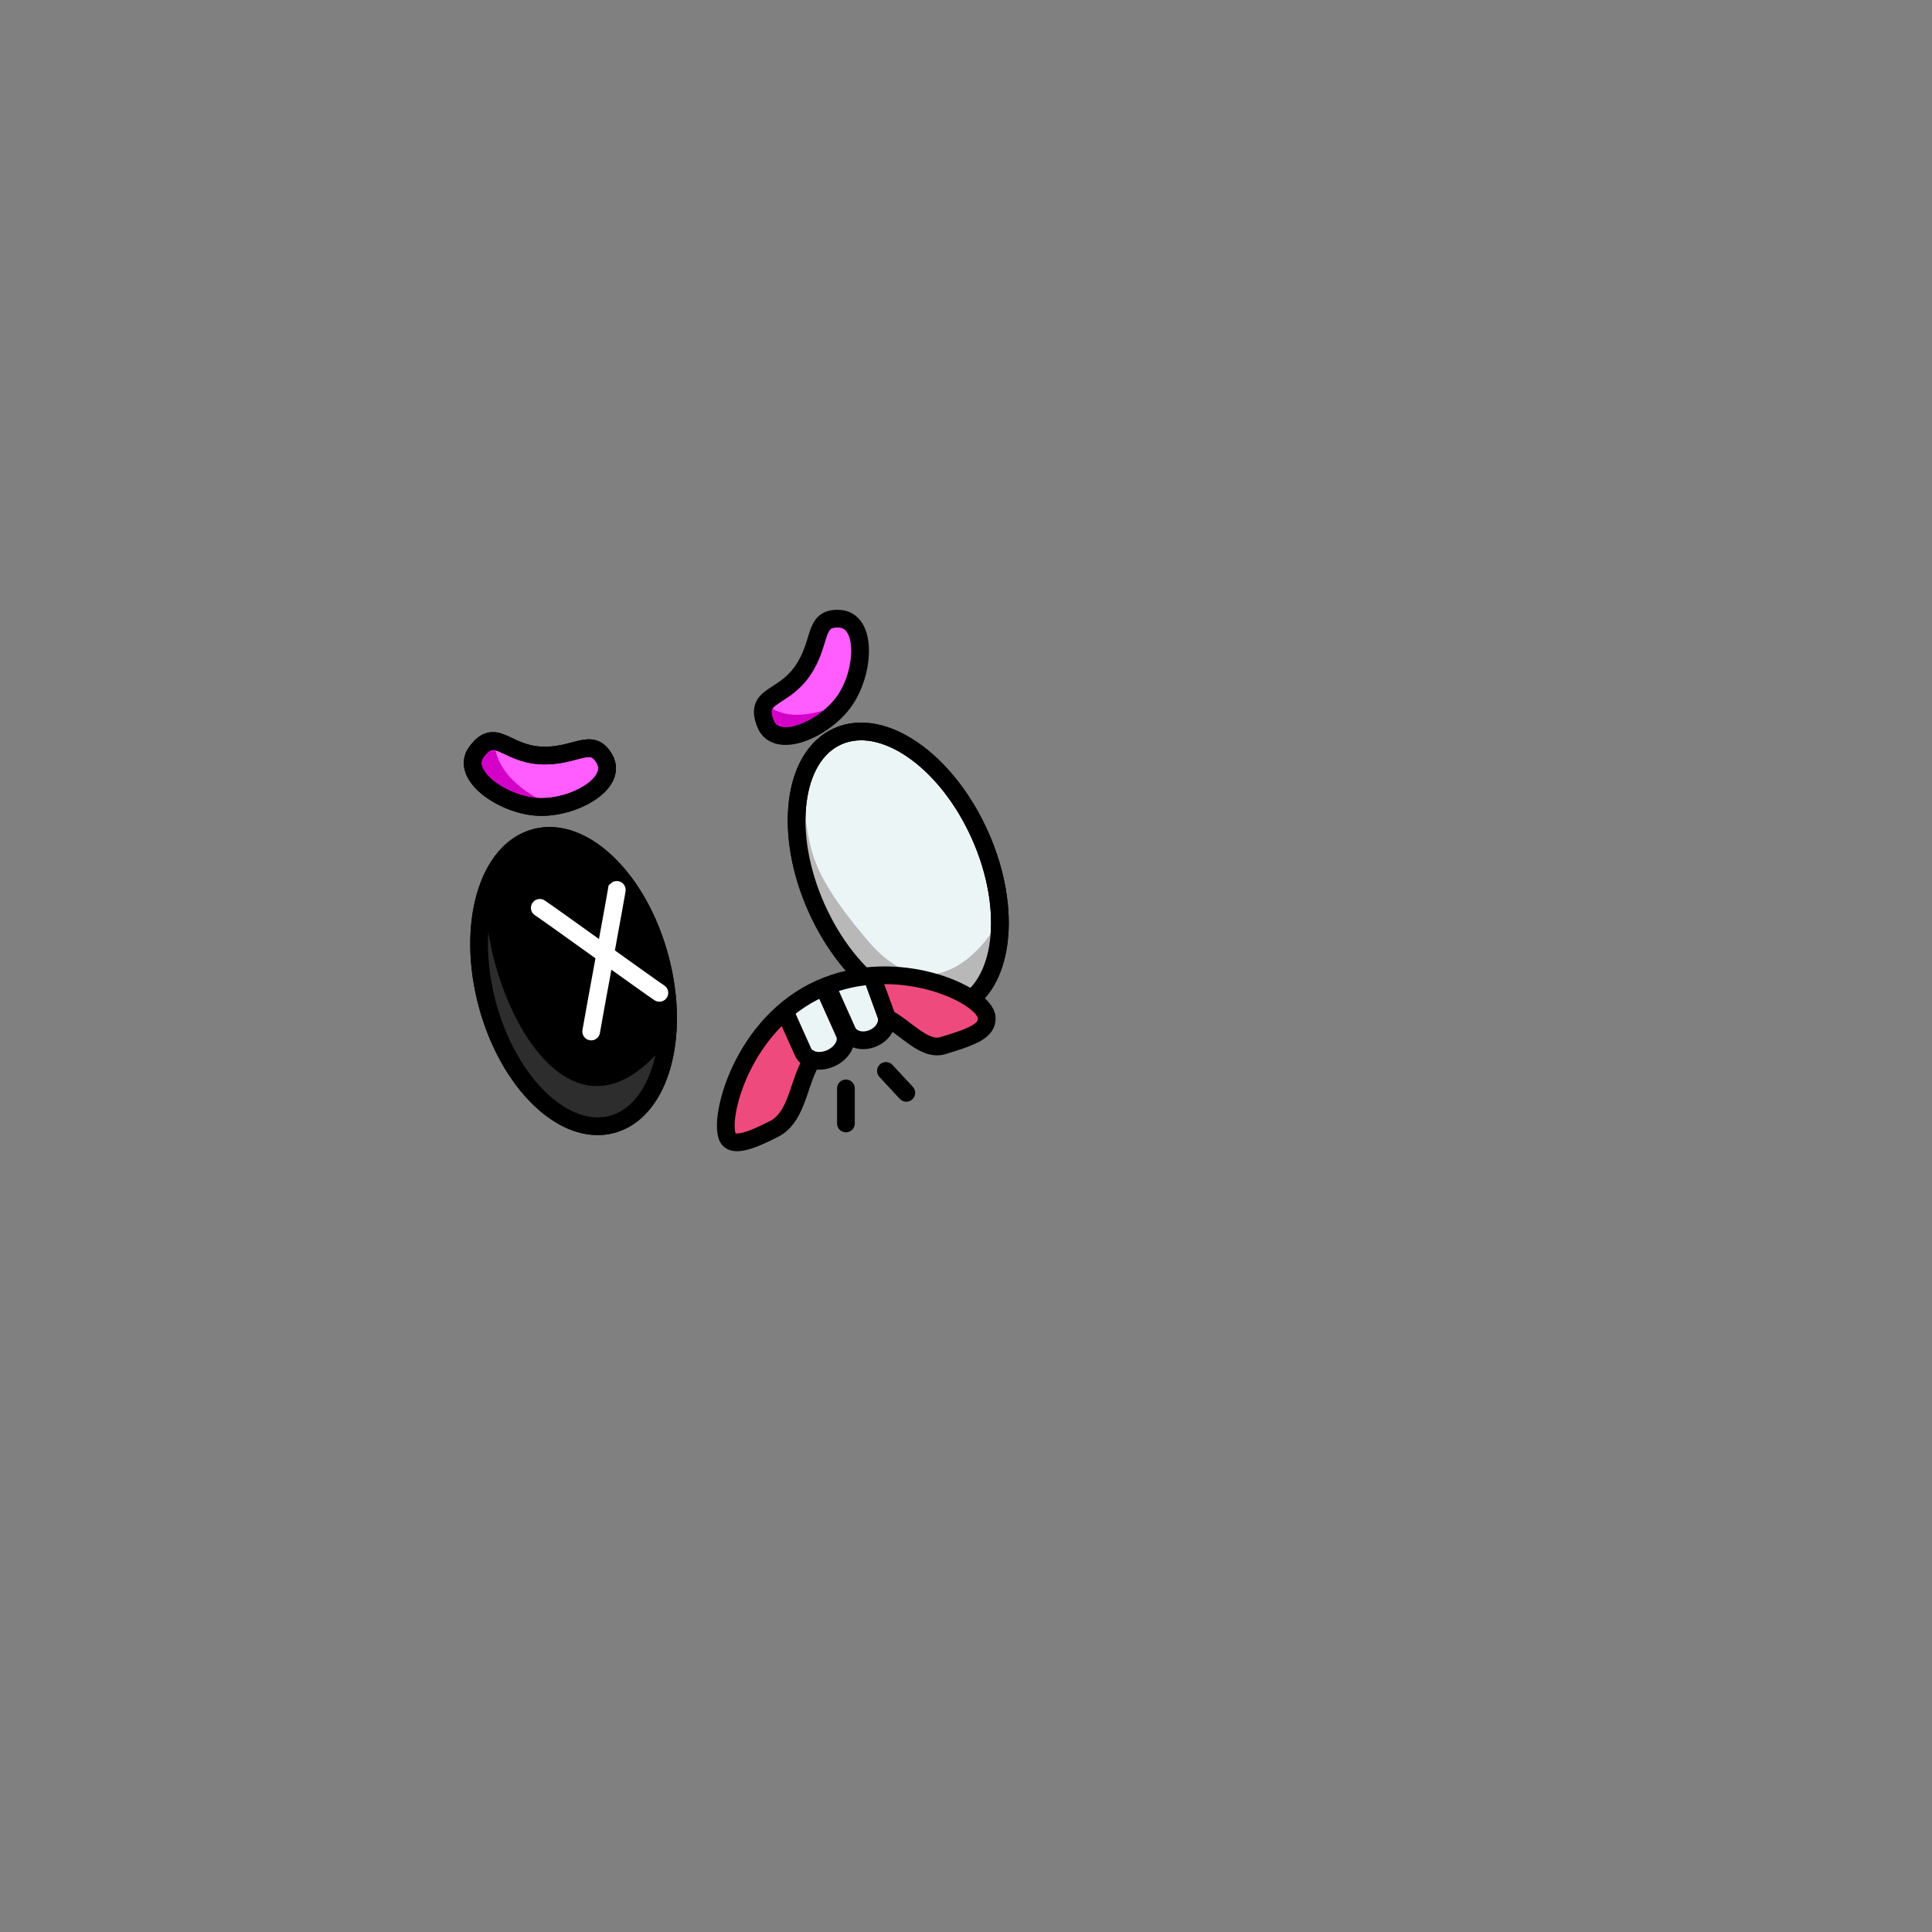 <svg width="2000" height="2000" viewBox="0 0 2000 2000" fill="none" xmlns="http://www.w3.org/2000/svg">
<rect x="0" y="0" width="2000" height="2000" fill="#808080" stroke="none"/>
<g clip-path="url(#clip0_258_67)">
<mask id="mask0_258_67" style="mask-type:luminance" maskUnits="userSpaceOnUse" x="0" y="0" width="2000" height="2000">
<path d="M2000 0H0V2000H2000V0Z" fill="white"/>
</mask>
<g mask="url(#mask0_258_67)">
<path d="M992.561 1042.26C1039.24 1021.37 1049.01 941.742 1014.4 864.418C979.781 787.093 913.879 741.349 867.203 762.246C820.526 783.142 810.749 862.766 845.366 940.09C879.983 1017.41 945.884 1063.16 992.561 1042.26Z" fill="#ECF5F6" stroke="black" stroke-width="18.34" stroke-miterlimit="10" stroke-linecap="round" stroke-linejoin="round"/>
<path d="M1035 950.6C1036.1 993.2 1021.9 1028.1 993.901 1041.6C947.801 1063.7 881.701 1019.3 846.401 942.3C825.701 897.3 820.101 851.1 828.301 816.1C841.301 874.6 828.101 890.9 898.301 973.7C968.501 1056.5 1026.6 970 1035 950.6Z" fill="#B9B8B8"/>
<path d="M992.561 1042.26C1039.24 1021.37 1049.01 941.742 1014.4 864.418C979.781 787.093 913.879 741.349 867.203 762.246C820.526 783.142 810.749 862.766 845.366 940.09C879.983 1017.41 945.884 1063.16 992.561 1042.26Z" stroke="black" stroke-width="18.34" stroke-miterlimit="10" stroke-linecap="round" stroke-linejoin="round"/>
<path d="M633.519 1163.95C682.863 1150.73 705.067 1073.59 683.113 991.648C661.159 909.71 603.36 854.004 554.016 867.225C504.671 880.446 482.467 957.588 504.422 1039.53C526.376 1121.46 584.175 1177.17 633.519 1163.95Z" fill="black" stroke="black" stroke-width="18.34" stroke-miterlimit="10" stroke-linecap="round" stroke-linejoin="round"/>
<path d="M690.1 1078.7C682 1147.2 641.3 1161.9 633.6 1163.9C584.2 1177.1 526.4 1121.4 504.5 1039.5C493.8 999.5 493.6 960.5 502.1 929.6C504.5 1039.5 591.2 1205.3 690.1 1078.7Z" fill="#2D2D2D"/>
<path d="M633.519 1163.95C682.863 1150.73 705.067 1073.59 683.113 991.648C661.159 909.71 603.36 854.004 554.016 867.225C504.671 880.446 482.467 957.588 504.422 1039.53C526.376 1121.46 584.175 1177.17 633.519 1163.95Z" stroke="black" stroke-width="18.34" stroke-miterlimit="10" stroke-linecap="round" stroke-linejoin="round"/>
<path d="M558.8 939.799C564.9 943.499 673.4 1021.9 682.6 1027.8" stroke="white" stroke-width="18.34" stroke-linecap="round" stroke-linejoin="round"/>
<path d="M612 1067.8C613.2 1059.7 639.3 918.899 638.7 919.799" stroke="white" stroke-width="18.34" stroke-linecap="round" stroke-linejoin="round"/>
<path d="M792.5 749.299C780.3 718.599 809.5 724.899 830.5 694.899C851.5 664.899 841.1 639.399 868.5 640.499C898 641.599 895.3 695.399 874.3 725.499C853.2 755.499 803.4 776.699 792.5 749.299Z" fill="#FF5DFF"/>
<path d="M793.4 729.5C793.5 732.7 790.5 744.5 792.4 749.3C802.8 775.4 848.6 757.3 871 729.5C846.8 738 816.5 748 793.4 729.5Z" fill="#D500C8"/>
<path d="M792.5 749.299C780.3 718.599 809.5 724.899 830.5 694.899C851.5 664.899 841.1 639.399 868.5 640.499C898 641.599 895.3 695.399 874.3 725.499C853.2 755.499 803.4 776.699 792.5 749.299Z" stroke="black" stroke-width="18.34" stroke-miterlimit="10" stroke-linecap="round" stroke-linejoin="round"/>
<path d="M919.3 1055.8C919.3 1055.8 935.1 1075.4 965.2 1086.3C1009.7 1072 1027.6 1067.6 1021.4 1053.7C1012 1032.7 929.2 988.299 849.1 1024.1C769 1059.9 735.2 1159.4 744.6 1180.4C750.8 1194.3 781.9 1178.8 822.5 1155C837.1 1132.4 843.2 1097.4 841.7 1084.9" fill="#EF4A7E"/>
<path d="M855.501 1028.1L874.201 1069.8C878.201 1078.7 871.801 1090.2 860.001 1095.5C848.201 1100.8 835.301 1097.9 831.301 1089L812.601 1047.3" fill="#ECF5F6"/>
<path d="M855.501 1028.1L874.201 1069.8C878.201 1078.7 871.801 1090.2 860.001 1095.5C848.201 1100.8 835.301 1097.9 831.301 1089L812.601 1047.3" stroke="black" stroke-width="18.34" stroke-linecap="round" stroke-linejoin="round"/>
<path d="M903.7 1013.6L916.8 1049.6C920.8 1058.5 915.1 1069.7 904.1 1074.6C893.1 1079.5 881 1076.3 877 1067.4L858.3 1025.7" fill="#ECF5F6"/>
<path d="M903.7 1013.6L916.8 1049.6C920.8 1058.5 915.1 1069.7 904.1 1074.6C893.1 1079.5 881 1076.3 877 1067.4L858.3 1025.7" stroke="black" stroke-width="18.34" stroke-linecap="round" stroke-linejoin="round"/>
<path d="M918.9 1054.3C936.7 1063.1 956.8 1088.2 975.8 1082.5C1007.2 1073.1 1022.6 1067 1021.4 1053C1019.4 1030.1 929.2 987.599 849.1 1023.4C769 1059.2 743.8 1156.3 753.2 1177.3C757.8 1187.6 776 1181.8 801.6 1168.5C823.2 1157.3 826.1 1126.8 836.6 1104.8C840.4 1096.8 839.1 1101.7 838.4 1096.1" stroke="black" stroke-width="18.34" stroke-linecap="round" stroke-linejoin="round"/>
<path d="M875.7 1126.7V1163" stroke="black" stroke-width="18.34" stroke-linecap="round" stroke-linejoin="round"/>
<path d="M917.101 1108.6L938.201 1131.3" stroke="black" stroke-width="18.34" stroke-linecap="round" stroke-linejoin="round"/>
<path d="M493.2 778.399C512.9 751.799 522.9 779.999 559.5 781.999C596.1 783.999 612.2 761.799 625.8 785.599C640.3 811.199 593.2 837.299 556.6 835.299C520 833.299 475.7 802.099 493.2 778.399Z" fill="#FF5DFF"/>
<path d="M511.6 767.198C498.2 760.898 505.3 761.998 493.1 778.498C475.6 802.198 519.9 833.398 556.5 835.398C561.5 835.698 566.7 835.398 571.9 834.698C540.5 819.498 513.5 799.498 511.6 767.198Z" fill="#D500C8"/>
<path d="M493.2 778.399C512.9 751.799 522.9 779.999 559.5 781.999C596.1 783.999 612.2 761.799 625.8 785.599C640.3 811.199 593.2 837.299 556.6 835.299C520 833.299 475.7 802.099 493.2 778.399Z" stroke="black" stroke-width="18.34" stroke-linecap="round" stroke-linejoin="round"/>
<path d="M493.2 778.399C512.9 751.799 522.9 779.999 559.5 781.999C596.1 783.999 612.2 761.799 625.8 785.599C640.3 811.199 593.2 837.299 556.6 835.299C520 833.299 475.7 802.099 493.2 778.399Z" stroke="black" stroke-width="18.34" stroke-miterlimit="10" stroke-linecap="round" stroke-linejoin="round"/>
</g>
</g>
<defs>
<clipPath id="clip0_258_67">
<rect width="2000" height="2000" fill="white"/>
</clipPath>
</defs>
</svg>
